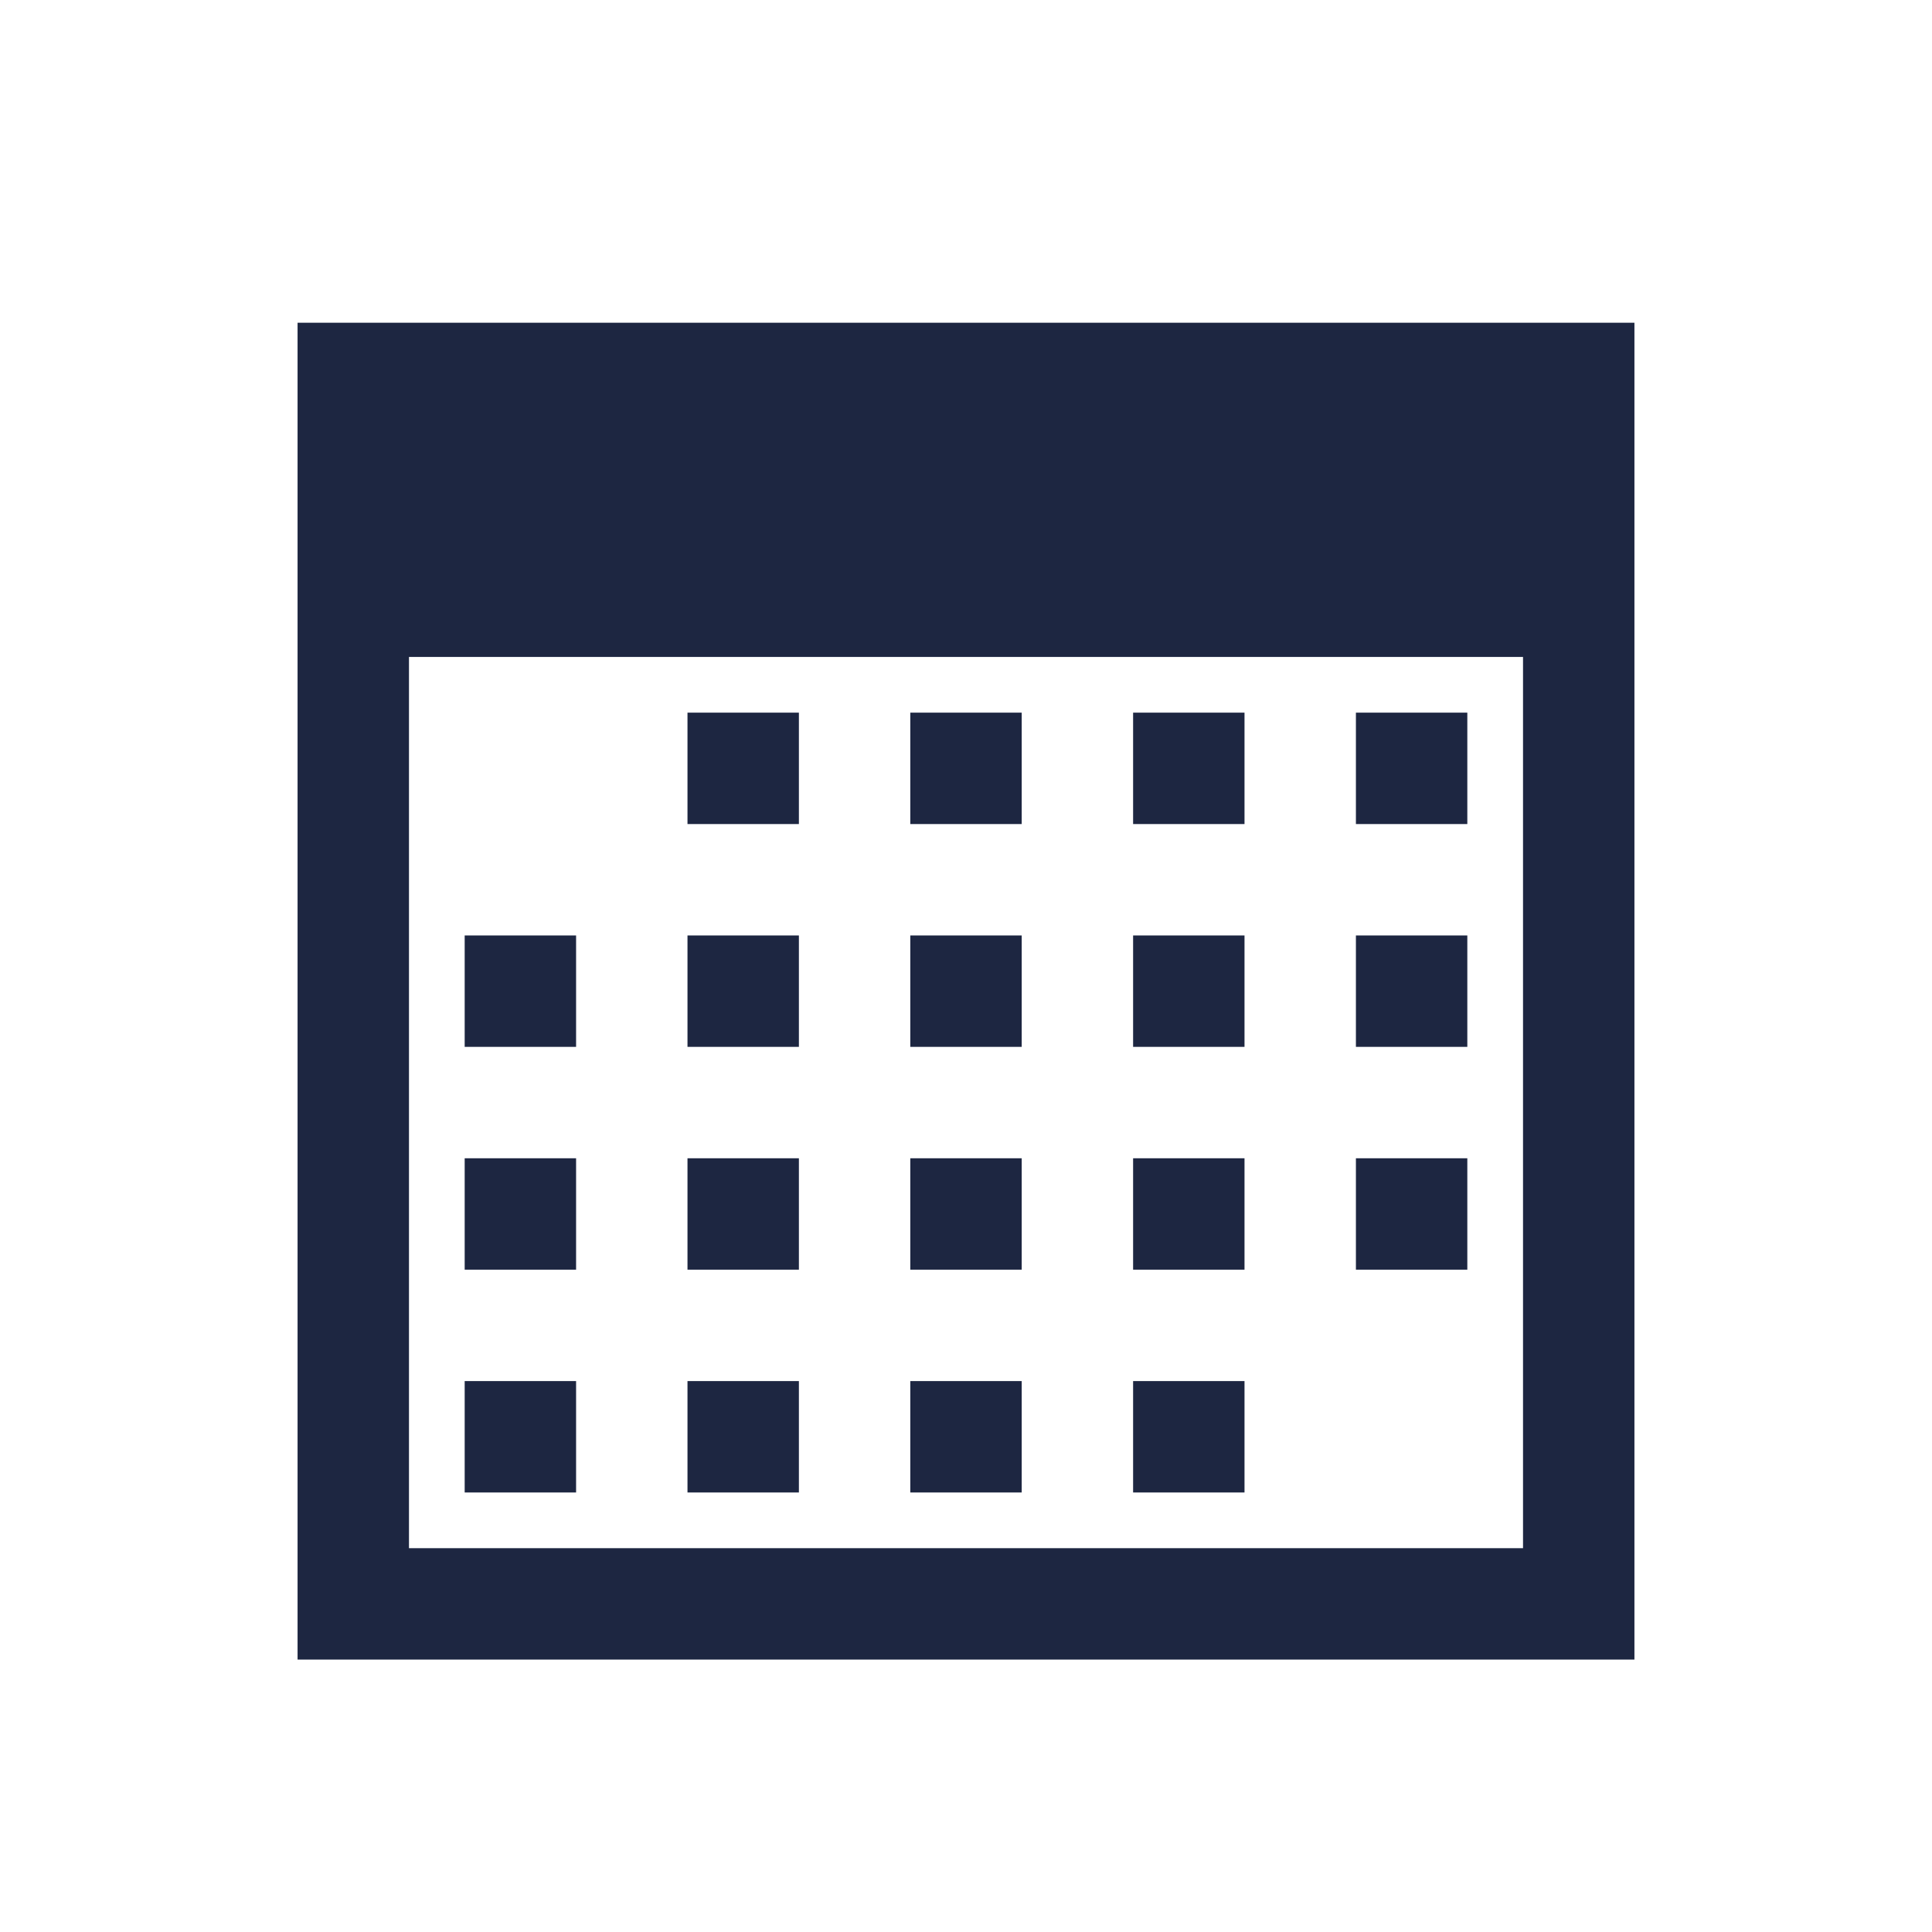<?xml version="1.0" encoding="utf-8"?>
<!-- Generator: Adobe Illustrator 17.0.0, SVG Export Plug-In . SVG Version: 6.00 Build 0)  -->
<!DOCTYPE svg PUBLIC "-//W3C//DTD SVG 1.1//EN" "http://www.w3.org/Graphics/SVG/1.1/DTD/svg11.dtd">
<svg version="1.1" id="Capa_1" xmlns="http://www.w3.org/2000/svg" xmlns:xlink="http://www.w3.org/1999/xlink" x="0px" y="0px"
	 width="1000px" height="1000px" viewBox="0 0 1000 1000" enable-background="new 0 0 1000 1000" xml:space="preserve">
<path fill-rule="evenodd" clip-rule="evenodd" fill="#1D2641" d="M644.157,599.517h-57.663v57.663h57.663V599.517z M644.157,484.192
	h-57.663v57.663h57.663V484.192z M644.157,368.866h-57.663v57.663h57.663V368.866z M528.831,484.192h-57.663v57.663h57.663V484.192z
	 M528.831,368.866h-57.663v57.663h57.663V368.866z M528.831,599.517h-57.663v57.663h57.663V599.517z M759.483,368.866H701.82v57.663
	h57.663V368.866z M759.483,484.192H701.82v57.663h57.663V484.192z M759.483,599.517H701.82v57.663h57.663V599.517z M298.18,714.843
	h-57.663v57.663h57.663V714.843z M298.18,599.517h-57.663v57.663h57.663V599.517z M528.831,714.843h-57.663v57.663h57.663V714.843z
	 M413.506,714.843h-57.663v57.663h57.663V714.843z M154.023,167.047V859h691.953V167.047H154.023z M788.314,801.337H211.686V340.035
	h576.628V801.337z M298.18,484.192h-57.663v57.663h57.663V484.192z M413.506,599.517h-57.663v57.663h57.663V599.517z
	 M413.506,368.866h-57.663v57.663h57.663V368.866z M413.506,484.192h-57.663v57.663h57.663V484.192z M644.157,714.843h-57.663
	v57.663h57.663V714.843z"/>
</svg>
